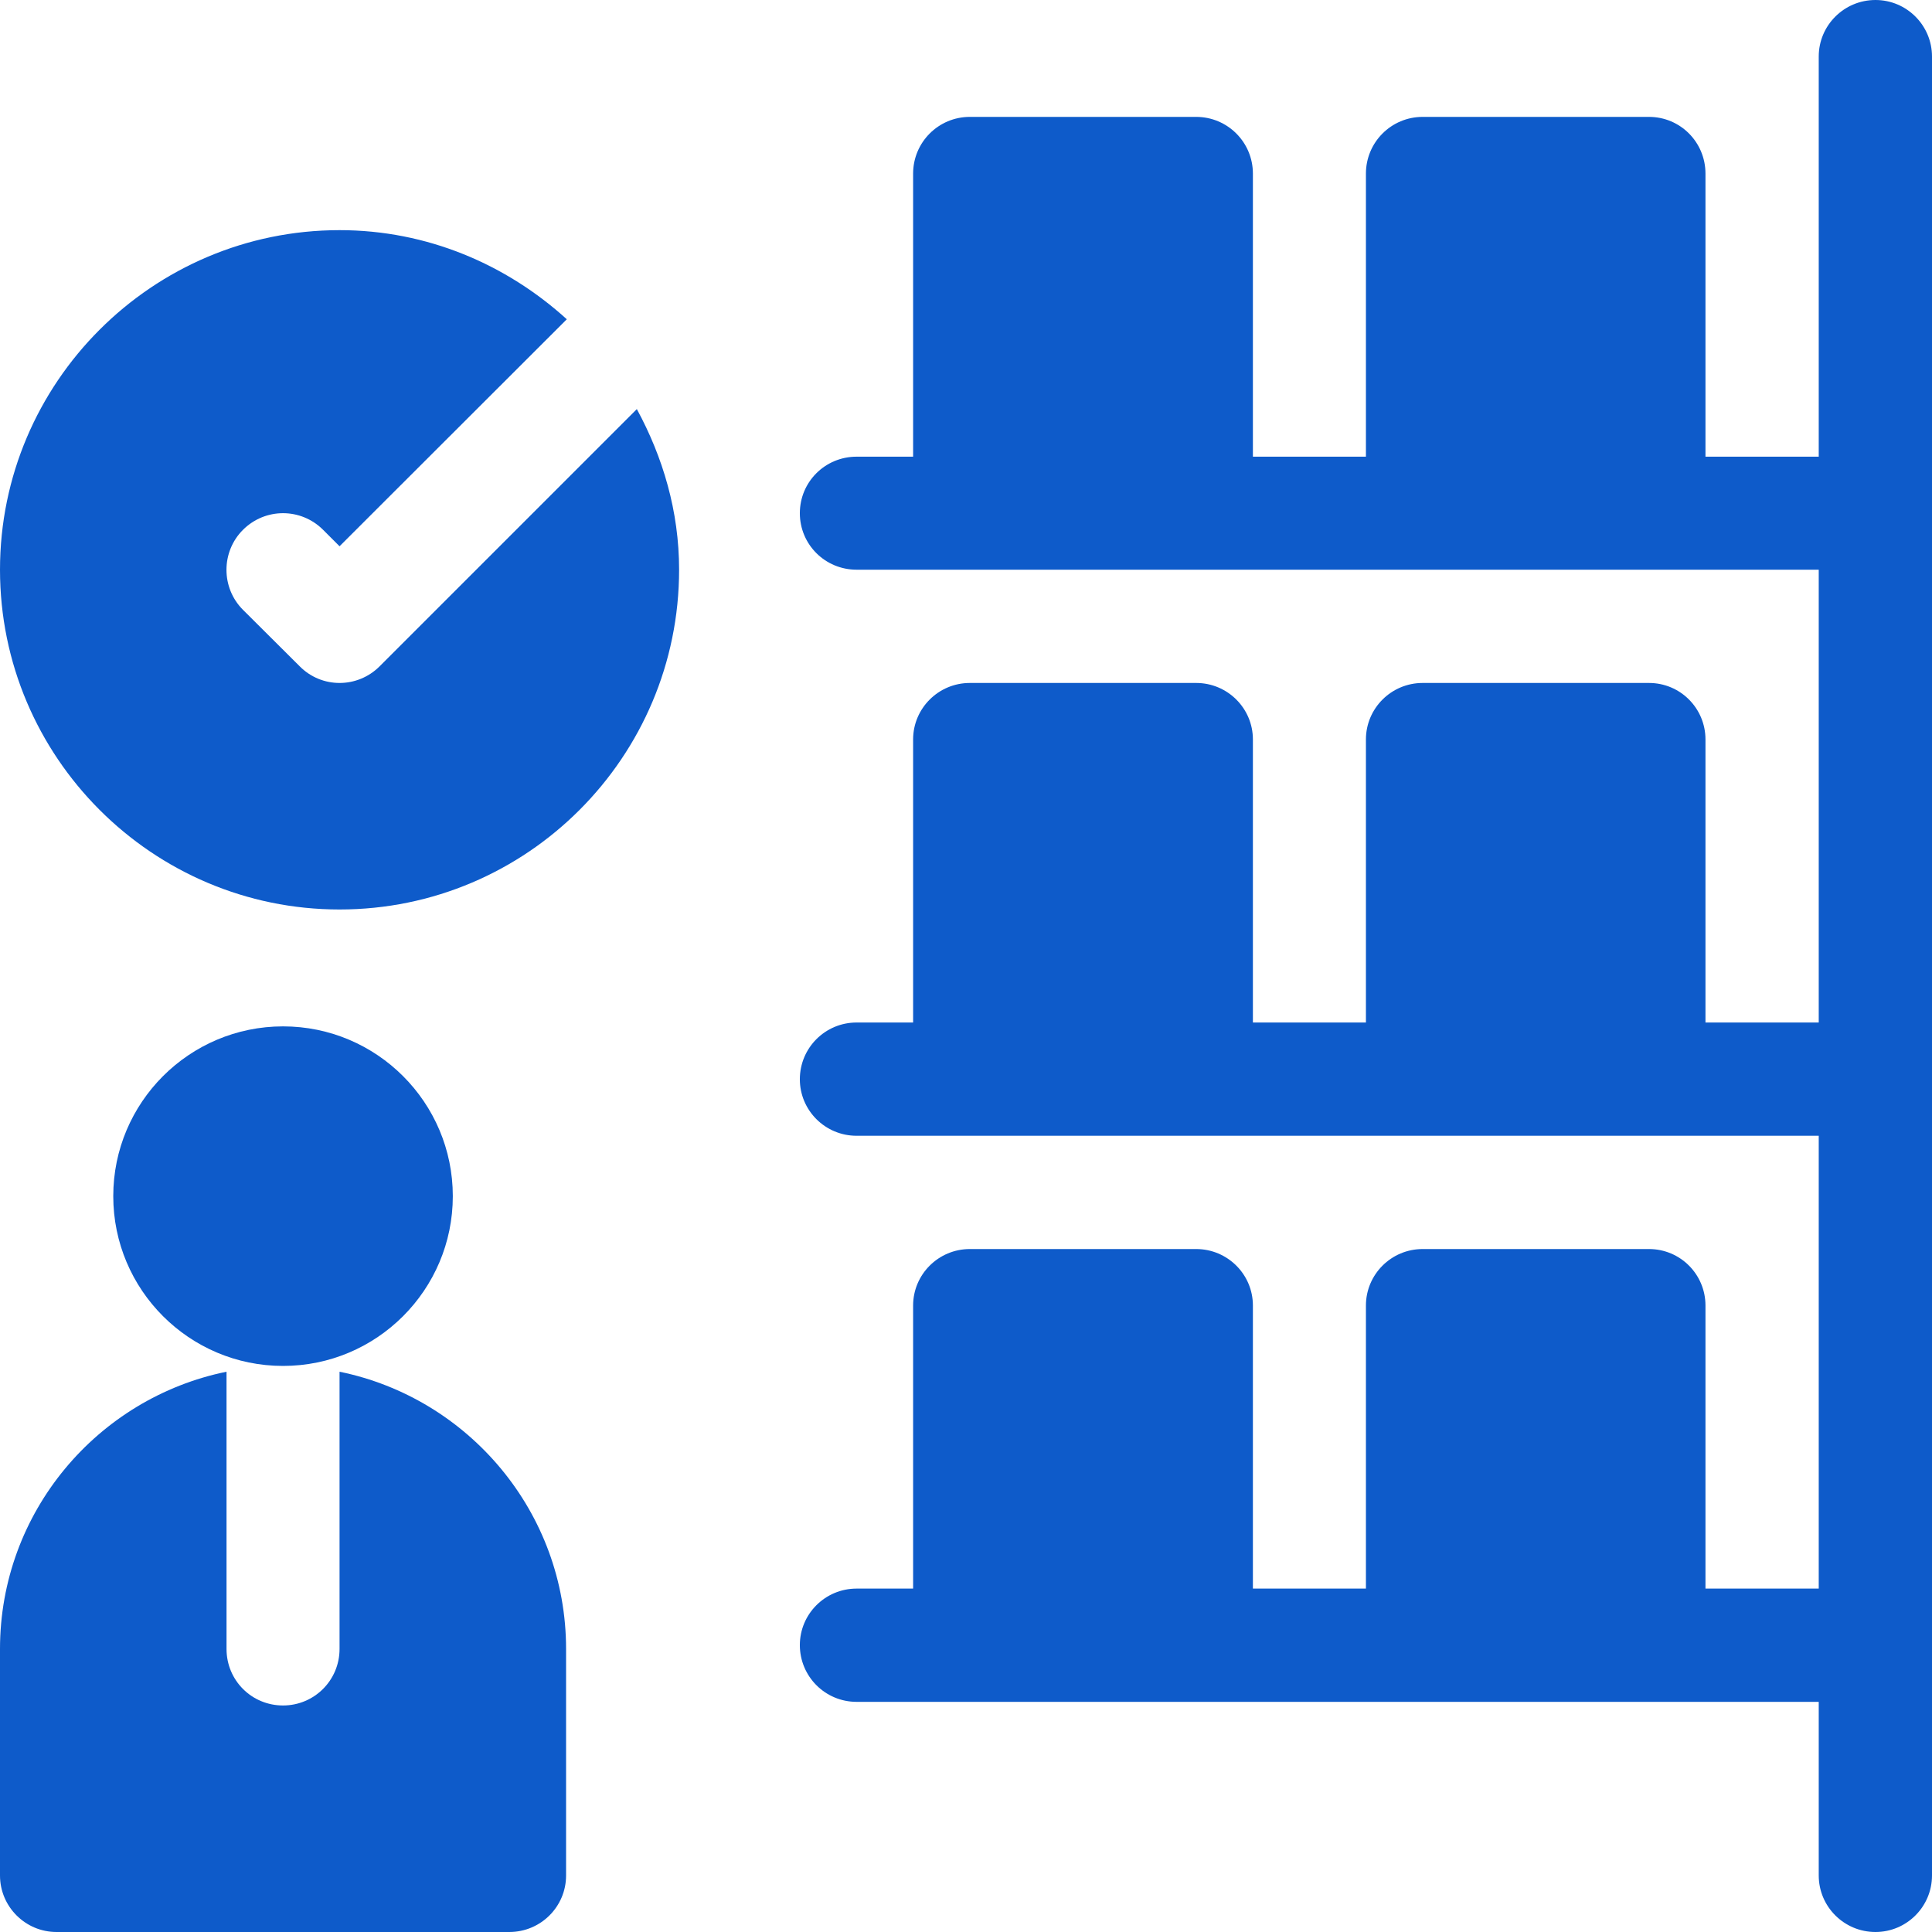 <svg width="80" height="80" viewBox="0 0 80 80" fill="none" xmlns="http://www.w3.org/2000/svg">
<path d="M11.72 56.56C15.6 56.56 18.75 53.41 18.75 49.53C18.75 45.65 15.6 42.5 11.72 42.5C7.84 42.5 4.69 45.65 4.69 49.53C4.69 53.41 7.84 56.56 11.72 56.56Z" fill="#0E5BCA"/>
<path d="M2.34 80H21.09C22.39 80 23.44 78.95 23.44 77.66V68.28C23.44 62.62 19.4 57.89 14.06 56.8V68.28C14.06 69.58 13.01 70.62 11.72 70.62C10.42 70.62 9.38 69.58 9.38 68.28V56.8C4.03 57.89 0 62.62 0 68.28V77.66C0 78.95 1.05 80 2.34 80Z" fill="#0E5BCA"/>
<path d="M77.66 0C76.36 0 75.31 1.05 75.31 2.34V18.91H70.62V7.19C70.62 5.89 69.58 4.84 68.28 4.84H58.91C57.61 4.84 56.56 5.89 56.56 7.19V18.91H51.88V7.19C51.88 5.89 50.83 4.84 49.53 4.84H40.16C38.86 4.84 37.81 5.89 37.81 7.19V18.91H35.47C34.17 18.91 33.12 19.95 33.12 21.25C33.12 22.55 34.17 23.59 35.47 23.59C36.1 23.59 76.21 23.59 75.31 23.59V42.34H70.62V30.62C70.62 29.33 69.58 28.28 68.28 28.28H58.91C57.61 28.28 56.56 29.33 56.56 30.62V42.34H51.88V30.62C51.88 29.33 50.83 28.28 49.53 28.28H40.16C38.86 28.28 37.81 29.33 37.81 30.62V42.34H35.47C34.17 42.34 33.12 43.39 33.12 44.69C33.12 45.98 34.17 47.03 35.47 47.03C36.1 47.03 76.21 47.03 75.31 47.03V65.78H70.62V54.06C70.62 52.77 69.58 51.72 68.28 51.72H58.91C57.61 51.72 56.56 52.77 56.56 54.06V65.78H51.88V54.06C51.88 52.77 50.83 51.72 49.53 51.72H40.16C38.86 51.72 37.81 52.77 37.81 54.06V65.78H35.47C34.17 65.78 33.12 66.83 33.12 68.12C33.12 69.42 34.17 70.47 35.47 70.47C36.1 70.47 76.21 70.47 75.31 70.47V77.66C75.31 78.95 76.36 80 77.66 80C78.95 80 80 78.95 80 77.66V2.34C80 1.05 78.95 0 77.66 0Z" fill="#0E5BCA"/>
<path d="M0 23.59C0 31.35 6.31 37.66 14.06 37.66C21.82 37.66 28.12 31.35 28.12 23.59C28.12 21.17 27.45 18.93 26.37 16.94L15.72 27.59C14.8 28.51 13.32 28.51 12.41 27.59L10.06 25.25C9.15 24.34 9.15 22.85 10.06 21.94C10.98 21.02 12.46 21.02 13.38 21.94L14.06 22.62L23.47 13.22C20.97 10.95 17.69 9.53 14.06 9.53C6.31 9.53 0 15.84 0 23.59Z" fill="#0E5BCA"/>
</svg>
